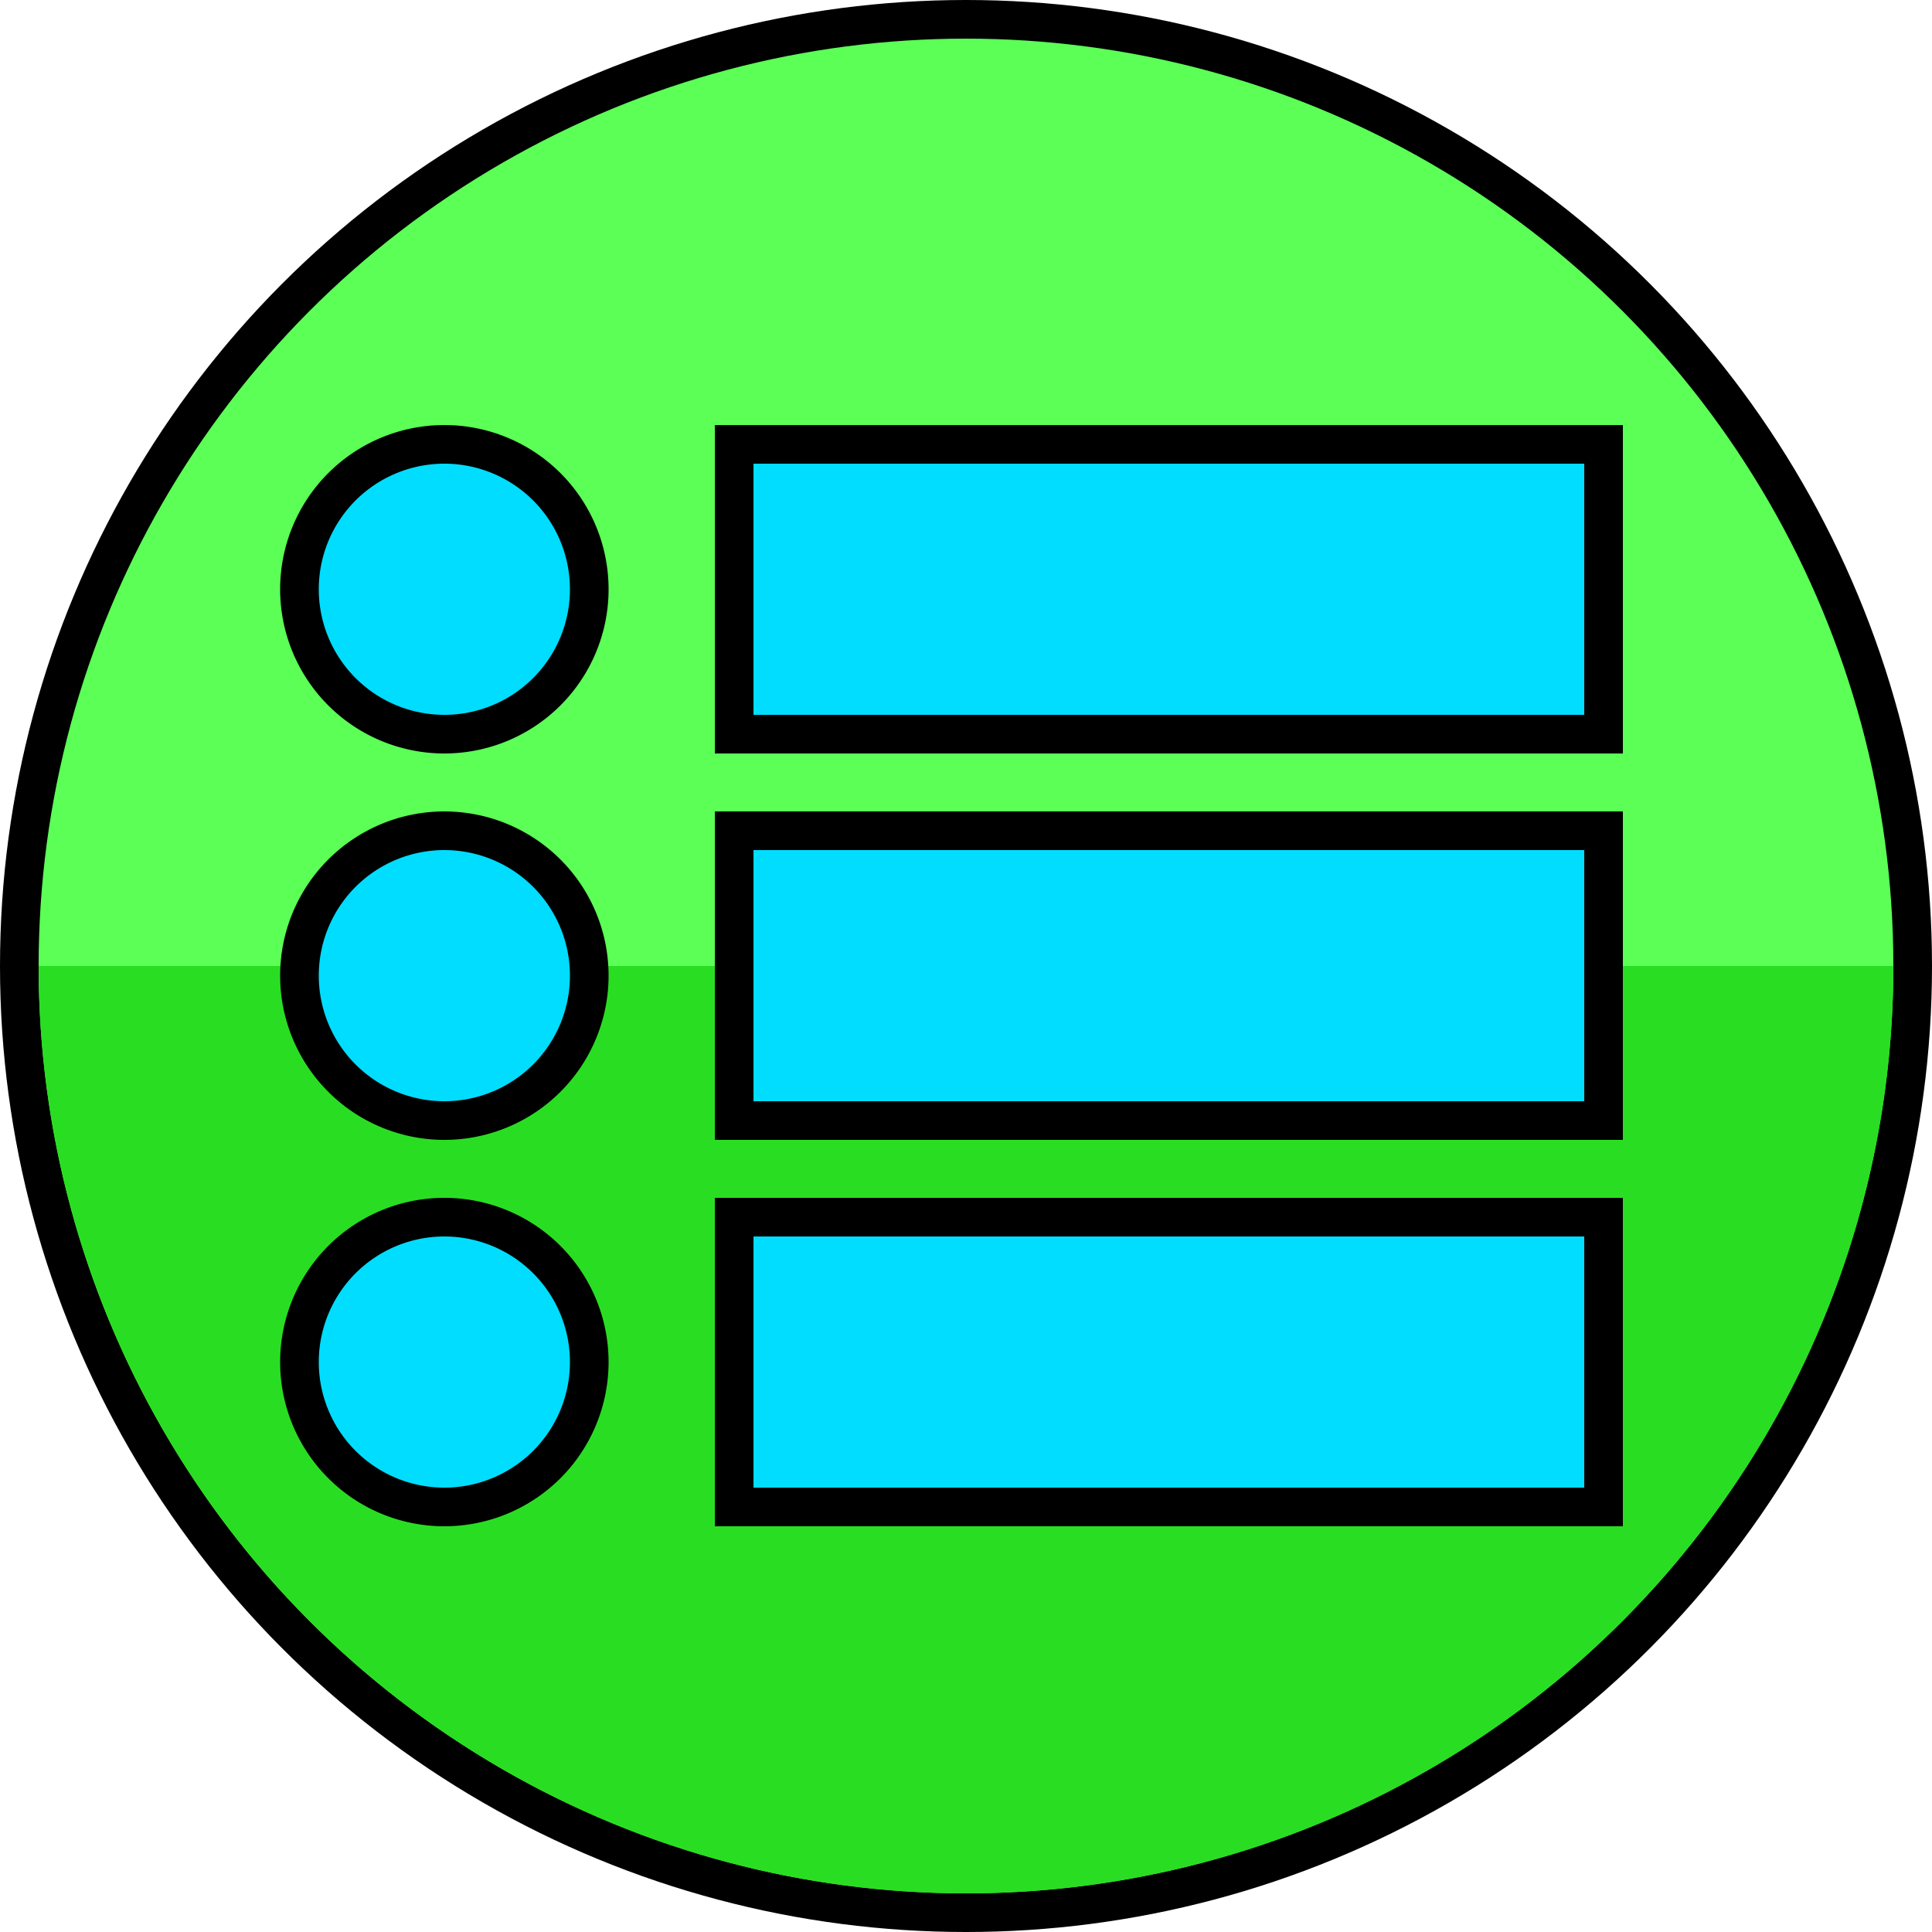 <svg xmlns="http://www.w3.org/2000/svg" viewBox="0 0 10 10">
	<circle cx="5" cy="5" r="5" fill="black" />
	<circle cx="5" cy="5" r="4.8" fill="#5bff56" />
	<path d="M 0.2 5 L 9.8 5 A 1 1 0 0 1 0.2 5 Z" fill="#29de22" />
	<path d="M 2.3 2.3 A 0.1 0.1 0 0 0 2.3 3.8 A 0.1 0.1 0 0 0 2.3 2.3 Z M 3.8 2.3 L 3.8 3.8 L 8.3 3.8 L 8.3 2.3 Z M 2.3 4.3 A 0.1 0.1 0 0 0 2.3 5.8 A 0.1 0.1 0 0 0 2.3 4.3 Z M 3.8 4.3 L 3.8 5.8 L 8.3 5.8 L 8.3 4.3 Z M 2.3 6.3 A 0.1 0.1 0 0 0 2.3 7.8 A 0.1 0.1 0 0 0 2.3 6.3 Z M 3.8 6.3 L 3.8 7.8 L 8.3 7.8 L 8.3 6.3 Z" fill="#0df" stroke="black" stroke-width="0.2" />
</svg>